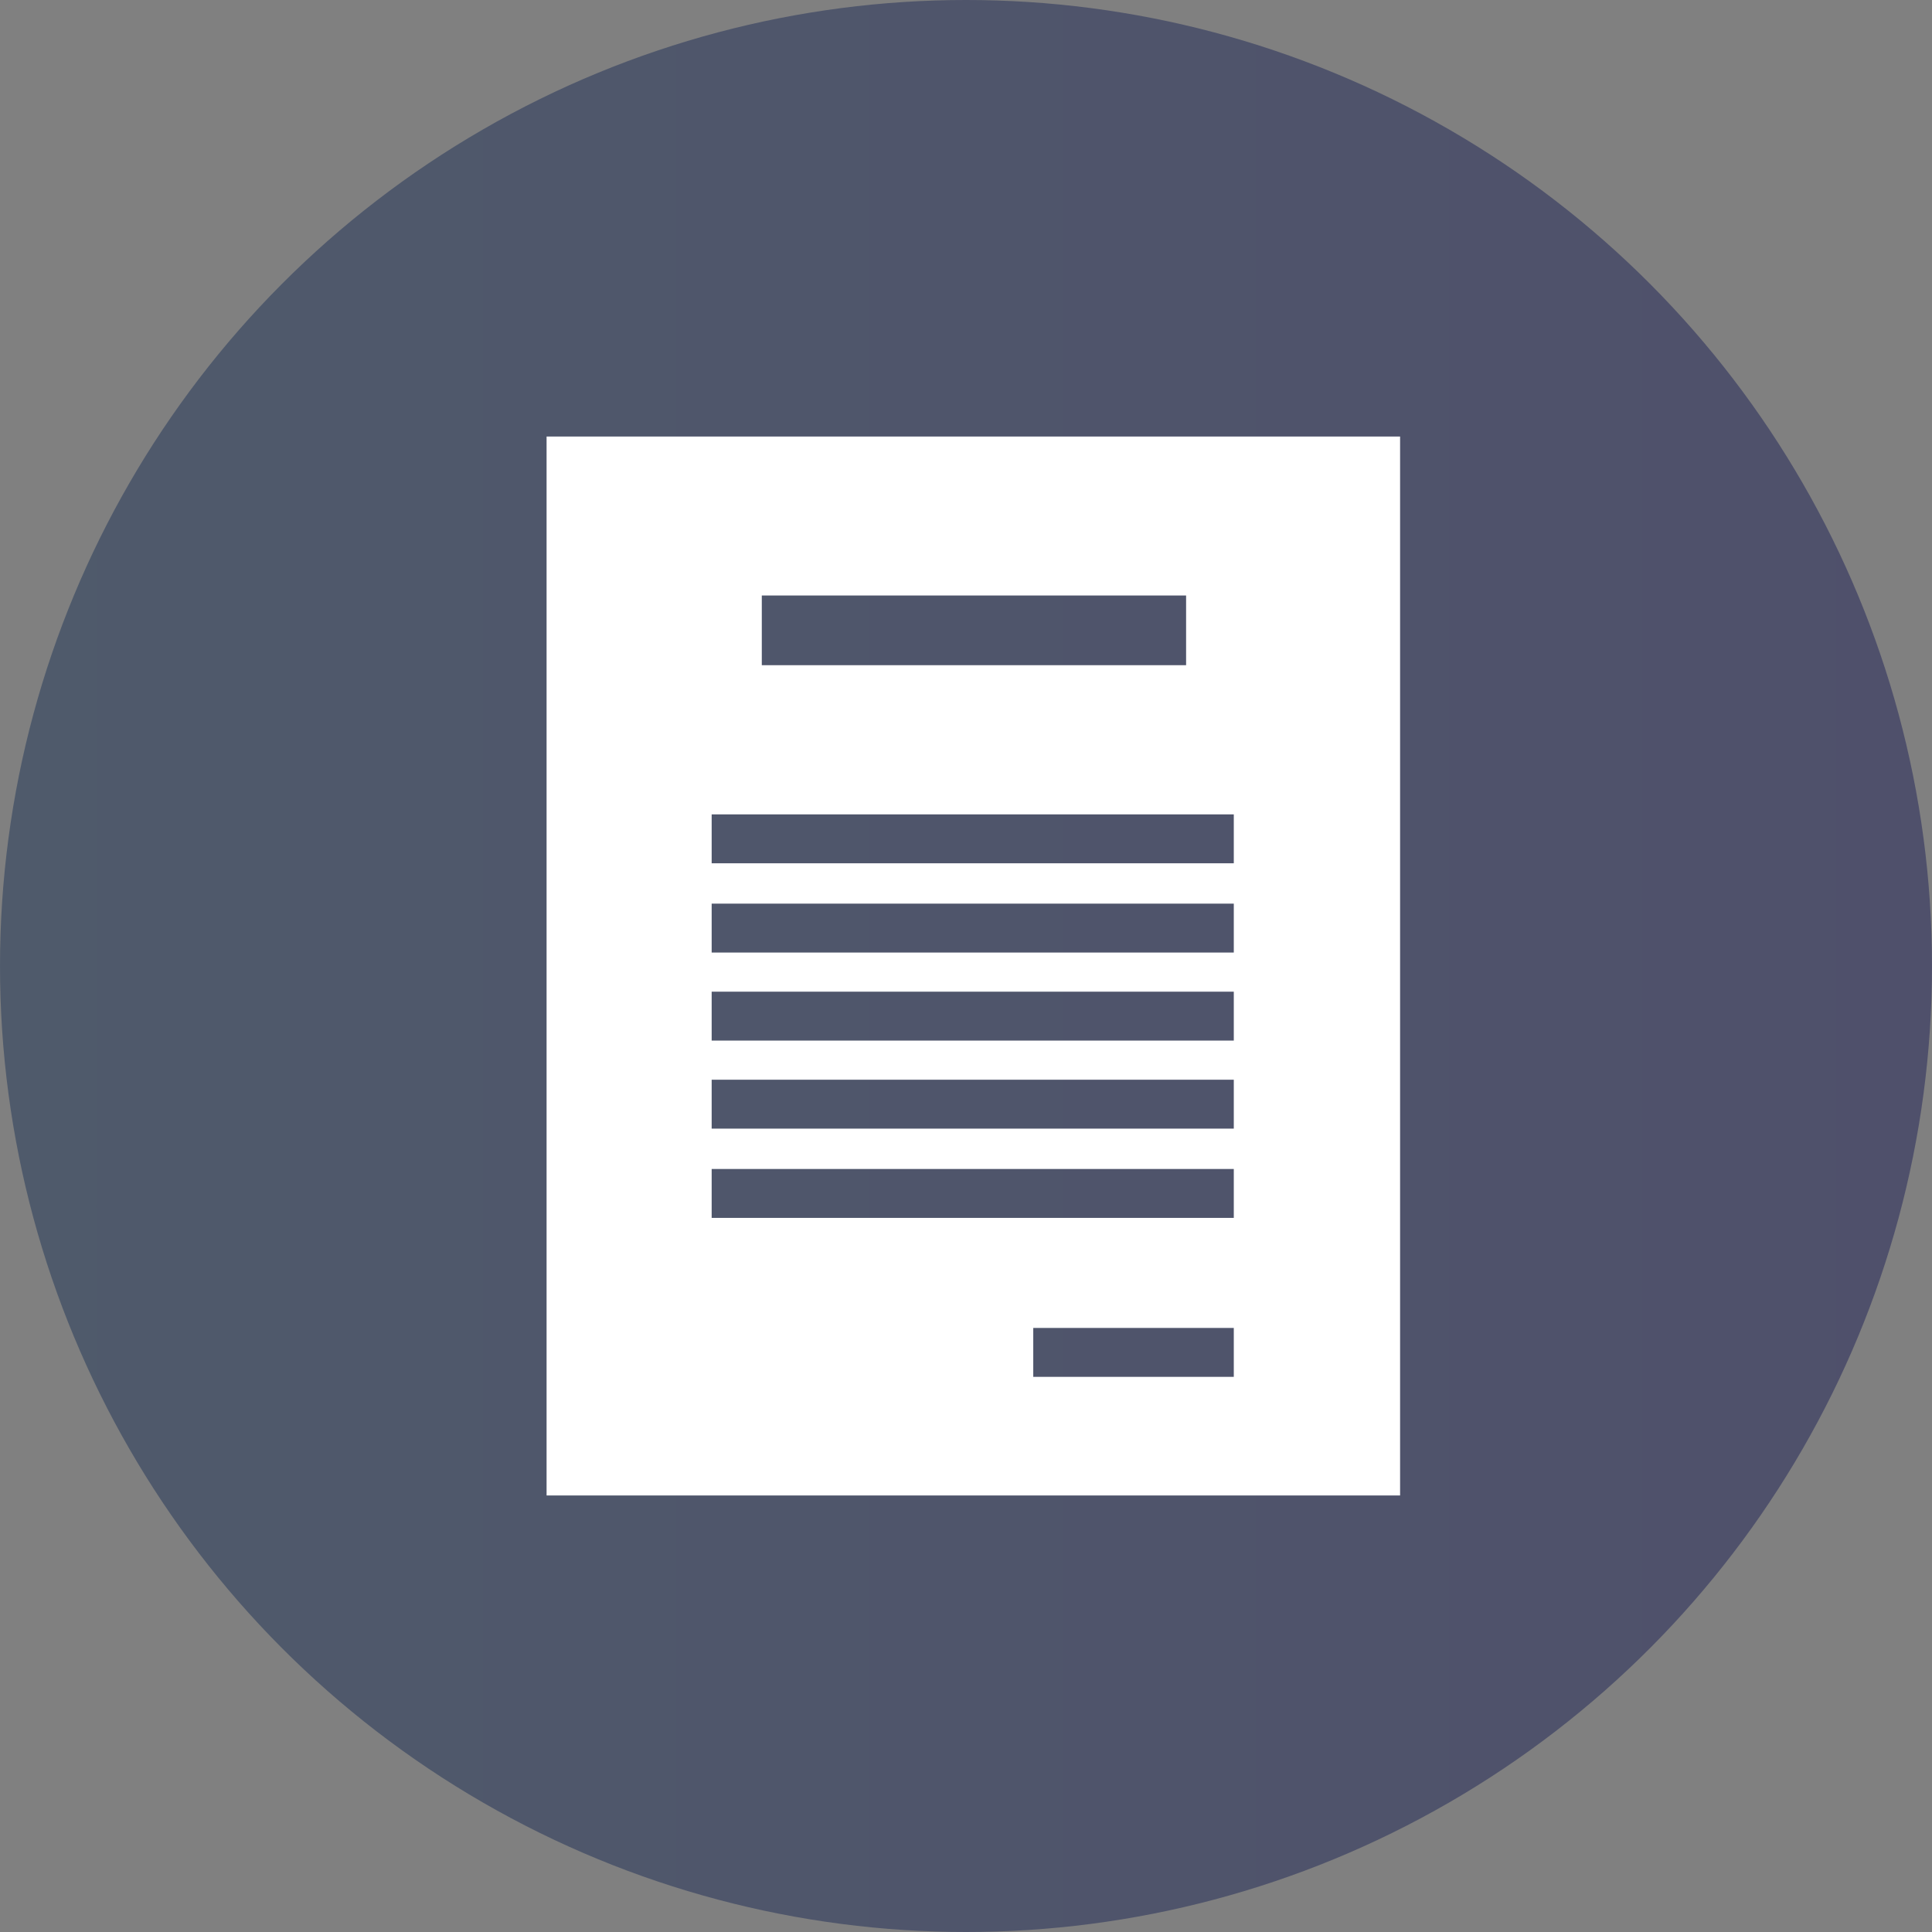 <?xml version="1.0" encoding="UTF-8"?>
<svg id="Layer_2" data-name="Layer 2" xmlns="http://www.w3.org/2000/svg" xmlns:xlink="http://www.w3.org/1999/xlink" viewBox="0 0 15.8 15.8">
  <rect x="0" y="0" width="15.8" height="15.8" fill="#808080" stroke="none"/>
  <defs>
    <style>
      .cls-1 {
        fill: url(#linear-gradient);
      }

      .cls-1, .cls-2 {
        stroke-width: 0px;
      }

      .cls-2 {
        fill: #fff;
      }
    </style>
    <linearGradient id="linear-gradient" x1="0" y1="7.9" x2="15.8" y2="7.9" gradientUnits="userSpaceOnUse">
      <stop offset="0" stop-color="#4f5a6b"/>
      <stop offset="1" stop-color="#4f506b"/>
    </linearGradient>
  </defs>
  <g id="OBJECTS">
    <g>
      <circle class="cls-1" cx="7.9" cy="7.9" r="7.9"/>
      <path class="cls-2" d="M4.47,3.57v8.66h6.98V3.57h-6.98ZM6.23,4.87h3.47v.57h-3.47v-.57ZM10.09,11.26h-1.64v-.4h1.64v.4ZM10.09,9.96h-4.27v-.4h4.27v.4ZM10.09,9.23h-4.27v-.4h4.27v.4ZM10.09,8.51h-4.27v-.4h4.27v.4ZM10.09,7.79h-4.27v-.4h4.27v.4ZM10.09,7.06h-4.27v-.4h4.27v.4Z"/>
    </g>
  </g>
</svg>